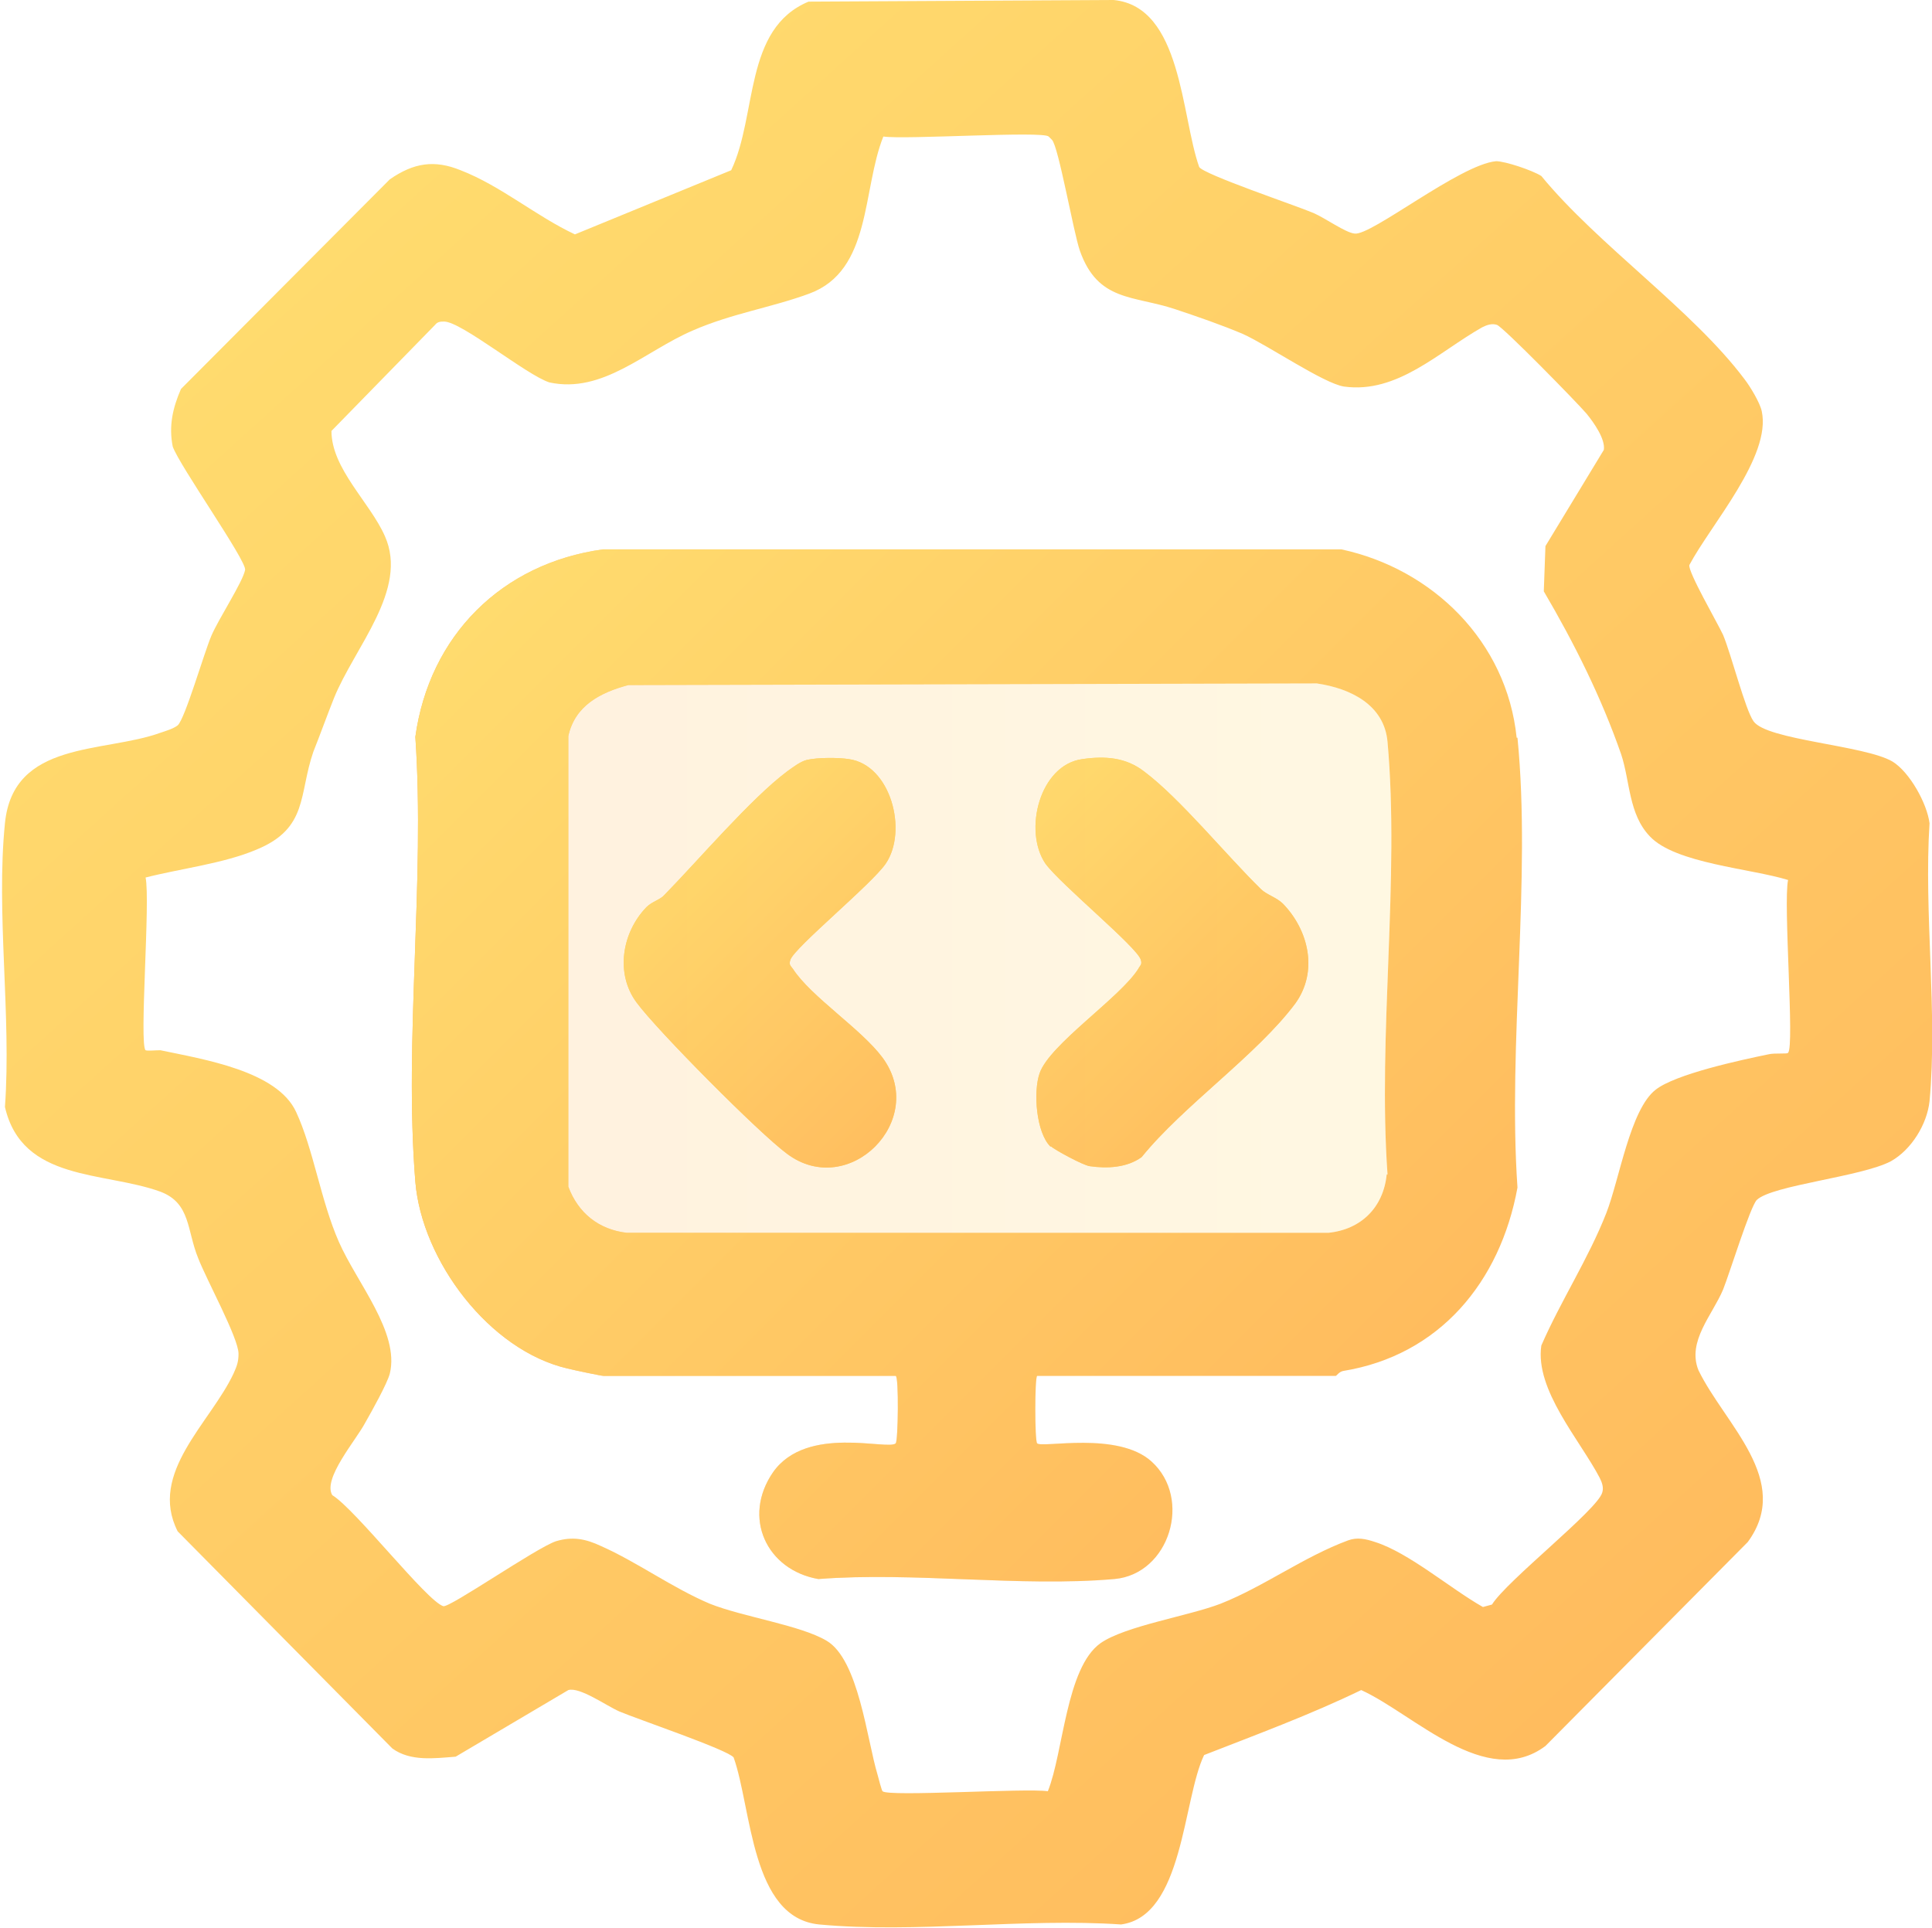 <?xml version="1.0" encoding="UTF-8"?>
<svg id="Layer_1" xmlns="http://www.w3.org/2000/svg" version="1.1" xmlns:xlink="http://www.w3.org/1999/xlink" viewBox="0 0 234.9 234.4">
  <!-- Generator: Adobe Illustrator 29.0.1, SVG Export Plug-In . SVG Version: 2.1.0 Build 192)  -->
  <defs>
    <style>
      .st0 {
        fill: url(#linear-gradient2);
      }

      .st1 {
        fill: url(#linear-gradient1);
      }

      .st2 {
        fill: #fed86d;
      }

      .st3 {
        fill: url(#linear-gradient4);
      }

      .st4 {
        opacity: .2;
      }

      .st5 {
        fill: url(#linear-gradient5);
      }

      .st6 {
        fill: url(#linear-gradient3);
      }

      .st7 {
        fill: url(#linear-gradient6);
      }

      .st8 {
        fill: url(#linear-gradient);
      }
    </style>
    <linearGradient id="linear-gradient" x1="38.4" y1="29.6" x2="196.6" y2="204.3" gradientUnits="userSpaceOnUse">
      <stop offset="0" stop-color="#ffdb6e"/>
      <stop offset="1" stop-color="#ffbc5e"/>
    </linearGradient>
    <linearGradient id="linear-gradient1" x1="50" y1="129.6" x2="184.9" y2="129.6" gradientUnits="userSpaceOnUse">
      <stop offset="0" stop-color="#ffdb6e" stop-opacity="0"/>
      <stop offset="0" stop-color="#ffbc5e"/>
      <stop offset="1" stop-color="#fff" stop-opacity="0"/>
    </linearGradient>
    <linearGradient id="linear-gradient2" x1="66.3" y1="65.8" x2="168.5" y2="168" gradientUnits="userSpaceOnUse">
      <stop offset="0" stop-color="#ffdb6e"/>
      <stop offset="1" stop-color="#ffbc5e"/>
    </linearGradient>
    <linearGradient id="linear-gradient3" x1="119.8" y1="102.6" x2="148.6" y2="131.3" gradientUnits="userSpaceOnUse">
      <stop offset="0" stop-color="#ffdb6e"/>
      <stop offset="1" stop-color="#ffbc5e"/>
    </linearGradient>
    <linearGradient id="linear-gradient4" x1="86.2" y1="102.6" x2="114.8" y2="131.1" xlink:href="#linear-gradient3"/>
    <linearGradient id="linear-gradient5" x1="69" y1="116.5" x2="169" y2="116.5" gradientUnits="userSpaceOnUse">
      <stop offset="0" stop-color="#ffdb6e" stop-opacity="0"/>
      <stop offset="1" stop-color="#fff" stop-opacity="0"/>
    </linearGradient>
    <linearGradient id="linear-gradient6" x1="69" y1="116.5" x2="169" y2="116.5" gradientUnits="userSpaceOnUse">
      <stop offset="0" stop-color="#ffdb6e" stop-opacity="0"/>
      <stop offset="0" stop-color="#ffbc5e"/>
      <stop offset="1" stop-color="#ffdb6e"/>
    </linearGradient>
  </defs>
  <path class="st8" d="M98.1.2l37.3-.2c8.3.8,8.2,14.1,10.4,20.3.5.9,11.8,4.7,13.9,5.6,1.4.6,3.9,2.4,5,2.5,2,.3,12.8-8.4,17.2-8.8,1.1,0,4.4,1.1,5.5,1.8,6.9,8.4,18.4,16.3,24.7,24.7.7.9,1.9,2.9,2.1,3.9,1.2,5.5-6.2,13.8-8.8,18.7-.2.8,3.4,7,4.1,8.5,1,2.4,2.7,9.1,3.7,10.5,1.6,2.3,13.5,2.9,16.9,4.9,2.1,1.3,4.2,5.1,4.5,7.5-.7,10.9,1,23.1,0,33.8-.3,2.8-2.2,5.9-4.7,7.3-3.6,1.9-14.4,2.9-16.3,4.7-.8.8-3.3,8.9-4.1,10.9-1.3,3.1-4.4,6.3-3,9.8,3.2,6.6,11.5,13.4,6,20.9l-24.6,24.8c-7.2,5.4-16-3.9-22.4-6.8-6.2,3-12.7,5.4-19.1,7.9-2.6,5.4-2.5,19.6-10.1,20.6-11.8-.8-25,1.1-36.7,0-8.3-.8-8.2-14.1-10.4-20.3-.6-.9-11.8-4.7-13.9-5.6-1.6-.7-4.8-3-6.2-2.6l-13.7,8.1c-2.6.2-5.5.6-7.7-1l-26.1-26.4c-3.6-7.1,4-13.2,6.8-19.2.4-.9.6-1.4.6-2.4,0-1.9-3.9-9-4.9-11.6-1.4-3.4-.9-6.7-4.6-8.1-6.9-2.5-16.8-1.2-18.9-10.3.8-11.1-1.1-23.6,0-34.5,1-10.1,12-8.5,18.9-11,.6-.2,1.6-.5,2.1-.9.9-.8,3.2-8.8,4.1-10.9s3.8-6.5,4.1-8c.2-1.1-8-12.7-8.8-15-.5-2.5,0-4.7,1-7l25.4-25.5c2.9-2,5.4-2.4,8.6-1.1,4.9,1.9,9.2,5.6,13.9,7.8l19-7.8c3.2-6.7,1.5-17.2,9.4-20.5h0ZM127.5,16.6c-.7-.7-17.5.4-20.1,0-2.6,6.5-1.4,16.3-9,19.1-4.6,1.7-9.4,2.4-14.2,4.5-5.8,2.5-10.9,7.7-17.4,6.3-2.8-.9-10.7-7.4-12.8-7.4-.4,0-.8,0-1.1.4l-12.6,12.9c0,4.6,4.7,8.7,6.5,12.8,2.9,6.5-3.7,13.5-6.2,19.7-.8,2-1.7,4.5-2.5,6.5-1.8,5.2-.6,9.3-6.9,11.9-4,1.7-9.2,2.3-13.5,3.4.6,2.8-.8,20.3,0,21,.2.1,1.2,0,1.8,0,5.2,1.1,14.2,2.5,16.5,7.5,2.1,4.5,3,10.8,5.2,15.8s7.4,11,6.2,16c-.3,1.2-2.2,4.6-3,6-1.1,2.1-5.2,6.8-4,8.8,2.8,1.7,11.5,12.9,13.5,13.5.8.2,11.3-7.1,13.7-7.9,2-.6,3.6-.3,5.5.6,4.3,1.9,8.7,5.1,13.2,7,4,1.6,11,2.6,14.2,4.5,3.9,2.3,4.9,12,6.2,16.3.1.4.5,1.9.6,2,.7.7,17.5-.4,20.1,0,1.9-4.7,2.2-15,6.4-18,3-2.1,10.7-3.3,14.6-4.8,5.3-2.1,10.1-5.7,15.5-7.7,1.1-.4,2.1-.2,3.3.2,4.1,1.3,9.2,5.7,13.1,7.9l1.1-.3c1.8-2.9,12.8-11.5,13.4-13.6.2-.6,0-1.2-.3-1.8-2.4-4.6-7.9-10.7-7.1-16.1,2.4-5.5,5.7-10.5,7.9-16.1,1.6-4.1,2.9-12.6,6-15,2.4-1.9,10.3-3.6,13.7-4.3.8-.2,2.4,0,2.4-.2.8-.7-.6-18.2,0-21-4.5-1.4-13.7-2-16.8-5.3-2.6-2.7-2.4-6.7-3.5-10-2.4-6.9-5.7-13.5-9.4-19.8l.2-5.5,7.1-11.7c.2-1.3-1.2-3.3-2.1-4.4-1.1-1.3-10.2-10.6-10.9-10.8-.6-.2-1.2,0-1.8.3-5.3,3-10.3,8.1-16.8,7.2-2.5-.4-9.2-5-12.3-6.4-2.6-1.1-5.5-2.1-8.2-3-5.1-1.7-9.4-.9-11.6-7.1-.8-2.3-2.6-12.7-3.4-13.5h0Z"/>
  <g>
    <path class="st1" d="M184.4,89.7c-1.2-11.7-10.2-20.5-21.3-22.9h-89.8c-12.3,1.7-21.1,10.5-22.8,22.8,1.2,17.5-1.4,36.8,0,54.1.8,9.6,9,20.5,18.5,22.7.8.2,4.1.9,4.4.9h35.5c.4,0,.3,8,0,8.2-.9.9-10.8-2.3-14.9,3.5-3.8,5.5-.8,11.9,5.5,13,11.6-.9,24.5,1,36,0,6.7-.6,9.5-9.8,4.5-14.3-4.1-3.7-13.3-1.6-13.9-2.2-.3-.3-.3-8,0-8.2h0s36.3,0,36.3,0c.1,0,.4-.5.9-.6,11.7-1.9,19.1-10.8,21.2-22.3-1.2-17.5,1.7-37.5,0-54.7ZM168.6,142.8c-.4,4-3.1,6.7-7.1,7.1h-85.3c-3.4-.4-5.9-2.4-7.1-5.6v-54.8c.8-3.7,3.9-5.3,7.3-6.2l83.7-.2c4.1.6,8.2,2.6,8.6,7.1,1.5,16.7-1.2,35.6,0,52.6Z"/>
    <path class="st0" d="M184.4,89.7c-1.2-11.7-10.2-20.5-21.3-22.9h-89.8c-12.3,1.7-21.1,10.5-22.8,22.8,1.2,17.5-1.4,36.8,0,54.1.8,9.6,9,20.5,18.5,22.7.8.2,4.1.9,4.4.9h35.5c.4,0,.3,8,0,8.2-.9.9-10.8-2.3-14.9,3.5-3.8,5.5-.8,11.9,5.5,13,11.6-.9,24.5,1,36,0,6.7-.6,9.5-9.8,4.5-14.3-4.1-3.7-13.3-1.6-13.9-2.2-.3-.3-.3-8,0-8.2h0s36.3,0,36.3,0c.1,0,.4-.5.9-.6,11.7-1.9,19.1-10.8,21.2-22.3-1.2-17.5,1.7-37.5,0-54.7ZM168.6,142.8c-.4,4-3.1,6.7-7.1,7.1h-85.3c-3.4-.4-5.9-2.4-7.1-5.6v-54.8c.8-3.7,3.9-5.3,7.3-6.2l83.7-.2c4.1.6,8.2,2.6,8.6,7.1,1.5,16.7-1.2,35.6,0,52.6Z"/>
  </g>
  <g>
    <path class="st2" d="M127.7,139.4c-1.7-1.7-2.1-6.6-1.3-8.9,1.2-3.5,9.8-9.2,12-12.7.2-.4.5-.5.3-1.1-.4-1.5-9.8-9.2-11.6-11.7-2.7-4-.7-12,4.5-12.7,2.8-.4,5.3-.2,7.5,1.5,4.4,3.3,10,10.2,14.2,14.3.7.7,1.9,1,2.7,1.8,3.1,3.2,4.3,8.2,1.5,12.1-4.7,6.3-13.6,12.4-18.7,18.7-1.8,1.3-4.2,1.4-6.3,1.1-.8-.1-4.3-2-4.7-2.4h0Z"/>
    <path class="st6" d="M127.7,139.4c-1.7-1.7-2.1-6.6-1.3-8.9,1.2-3.5,9.8-9.2,12-12.7.2-.4.5-.5.3-1.1-.4-1.5-9.8-9.2-11.6-11.7-2.7-4-.7-12,4.5-12.7,2.8-.4,5.3-.2,7.5,1.5,4.4,3.3,10,10.2,14.2,14.3.7.7,1.9,1,2.7,1.8,3.1,3.2,4.3,8.2,1.5,12.1-4.7,6.3-13.6,12.4-18.7,18.7-1.8,1.3-4.2,1.4-6.3,1.1-.8-.1-4.3-2-4.7-2.4h0Z"/>
  </g>
  <g>
    <path class="st2" d="M98.1,92.4c1.3-.3,3.8-.3,5.1-.1,5.1.7,7.2,8.7,4.5,12.7-1.7,2.5-11.1,10.2-11.6,11.7-.2.6,0,.7.3,1.1,2.2,3.4,8.3,7.3,10.9,10.8,5.6,7.6-4.1,17.3-11.6,11.7-3.4-2.5-15.8-15-18.3-18.4-2.6-3.5-1.8-8.5,1.2-11.6.7-.7,1.7-.9,2.2-1.5,4.2-4.3,10.5-11.7,14.9-15,.7-.5,1.6-1.2,2.4-1.4h0Z"/>
    <path class="st3" d="M98.1,92.4c1.3-.3,3.8-.3,5.1-.1,5.1.7,7.2,8.7,4.5,12.7-1.7,2.5-11.1,10.2-11.6,11.7-.2.6,0,.7.3,1.1,2.2,3.4,8.3,7.3,10.9,10.8,5.6,7.6-4.1,17.3-11.6,11.7-3.4-2.5-15.8-15-18.3-18.4-2.6-3.5-1.8-8.5,1.2-11.6.7-.7,1.7-.9,2.2-1.5,4.2-4.3,10.5-11.7,14.9-15,.7-.5,1.6-1.2,2.4-1.4h0Z"/>
  </g>
  <g class="st4">
    <path class="st5" d="M168.6,142.8c-.4,4-3.1,6.7-7.1,7.1h-85.3c-3.4-.4-5.9-2.4-7.1-5.6v-54.8c.8-3.7,3.9-5.3,7.3-6.2l83.7-.2c4.1.6,8.2,2.6,8.6,7.1,1.5,16.7-1.2,35.6,0,52.6Z"/>
    <path class="st7" d="M168.6,142.8c-.4,4-3.1,6.7-7.1,7.1h-85.3c-3.4-.4-5.9-2.4-7.1-5.6v-54.8c.8-3.7,3.9-5.3,7.3-6.2l83.7-.2c4.1.6,8.2,2.6,8.6,7.1,1.5,16.7-1.2,35.6,0,52.6Z"/>
  </g>
</svg>